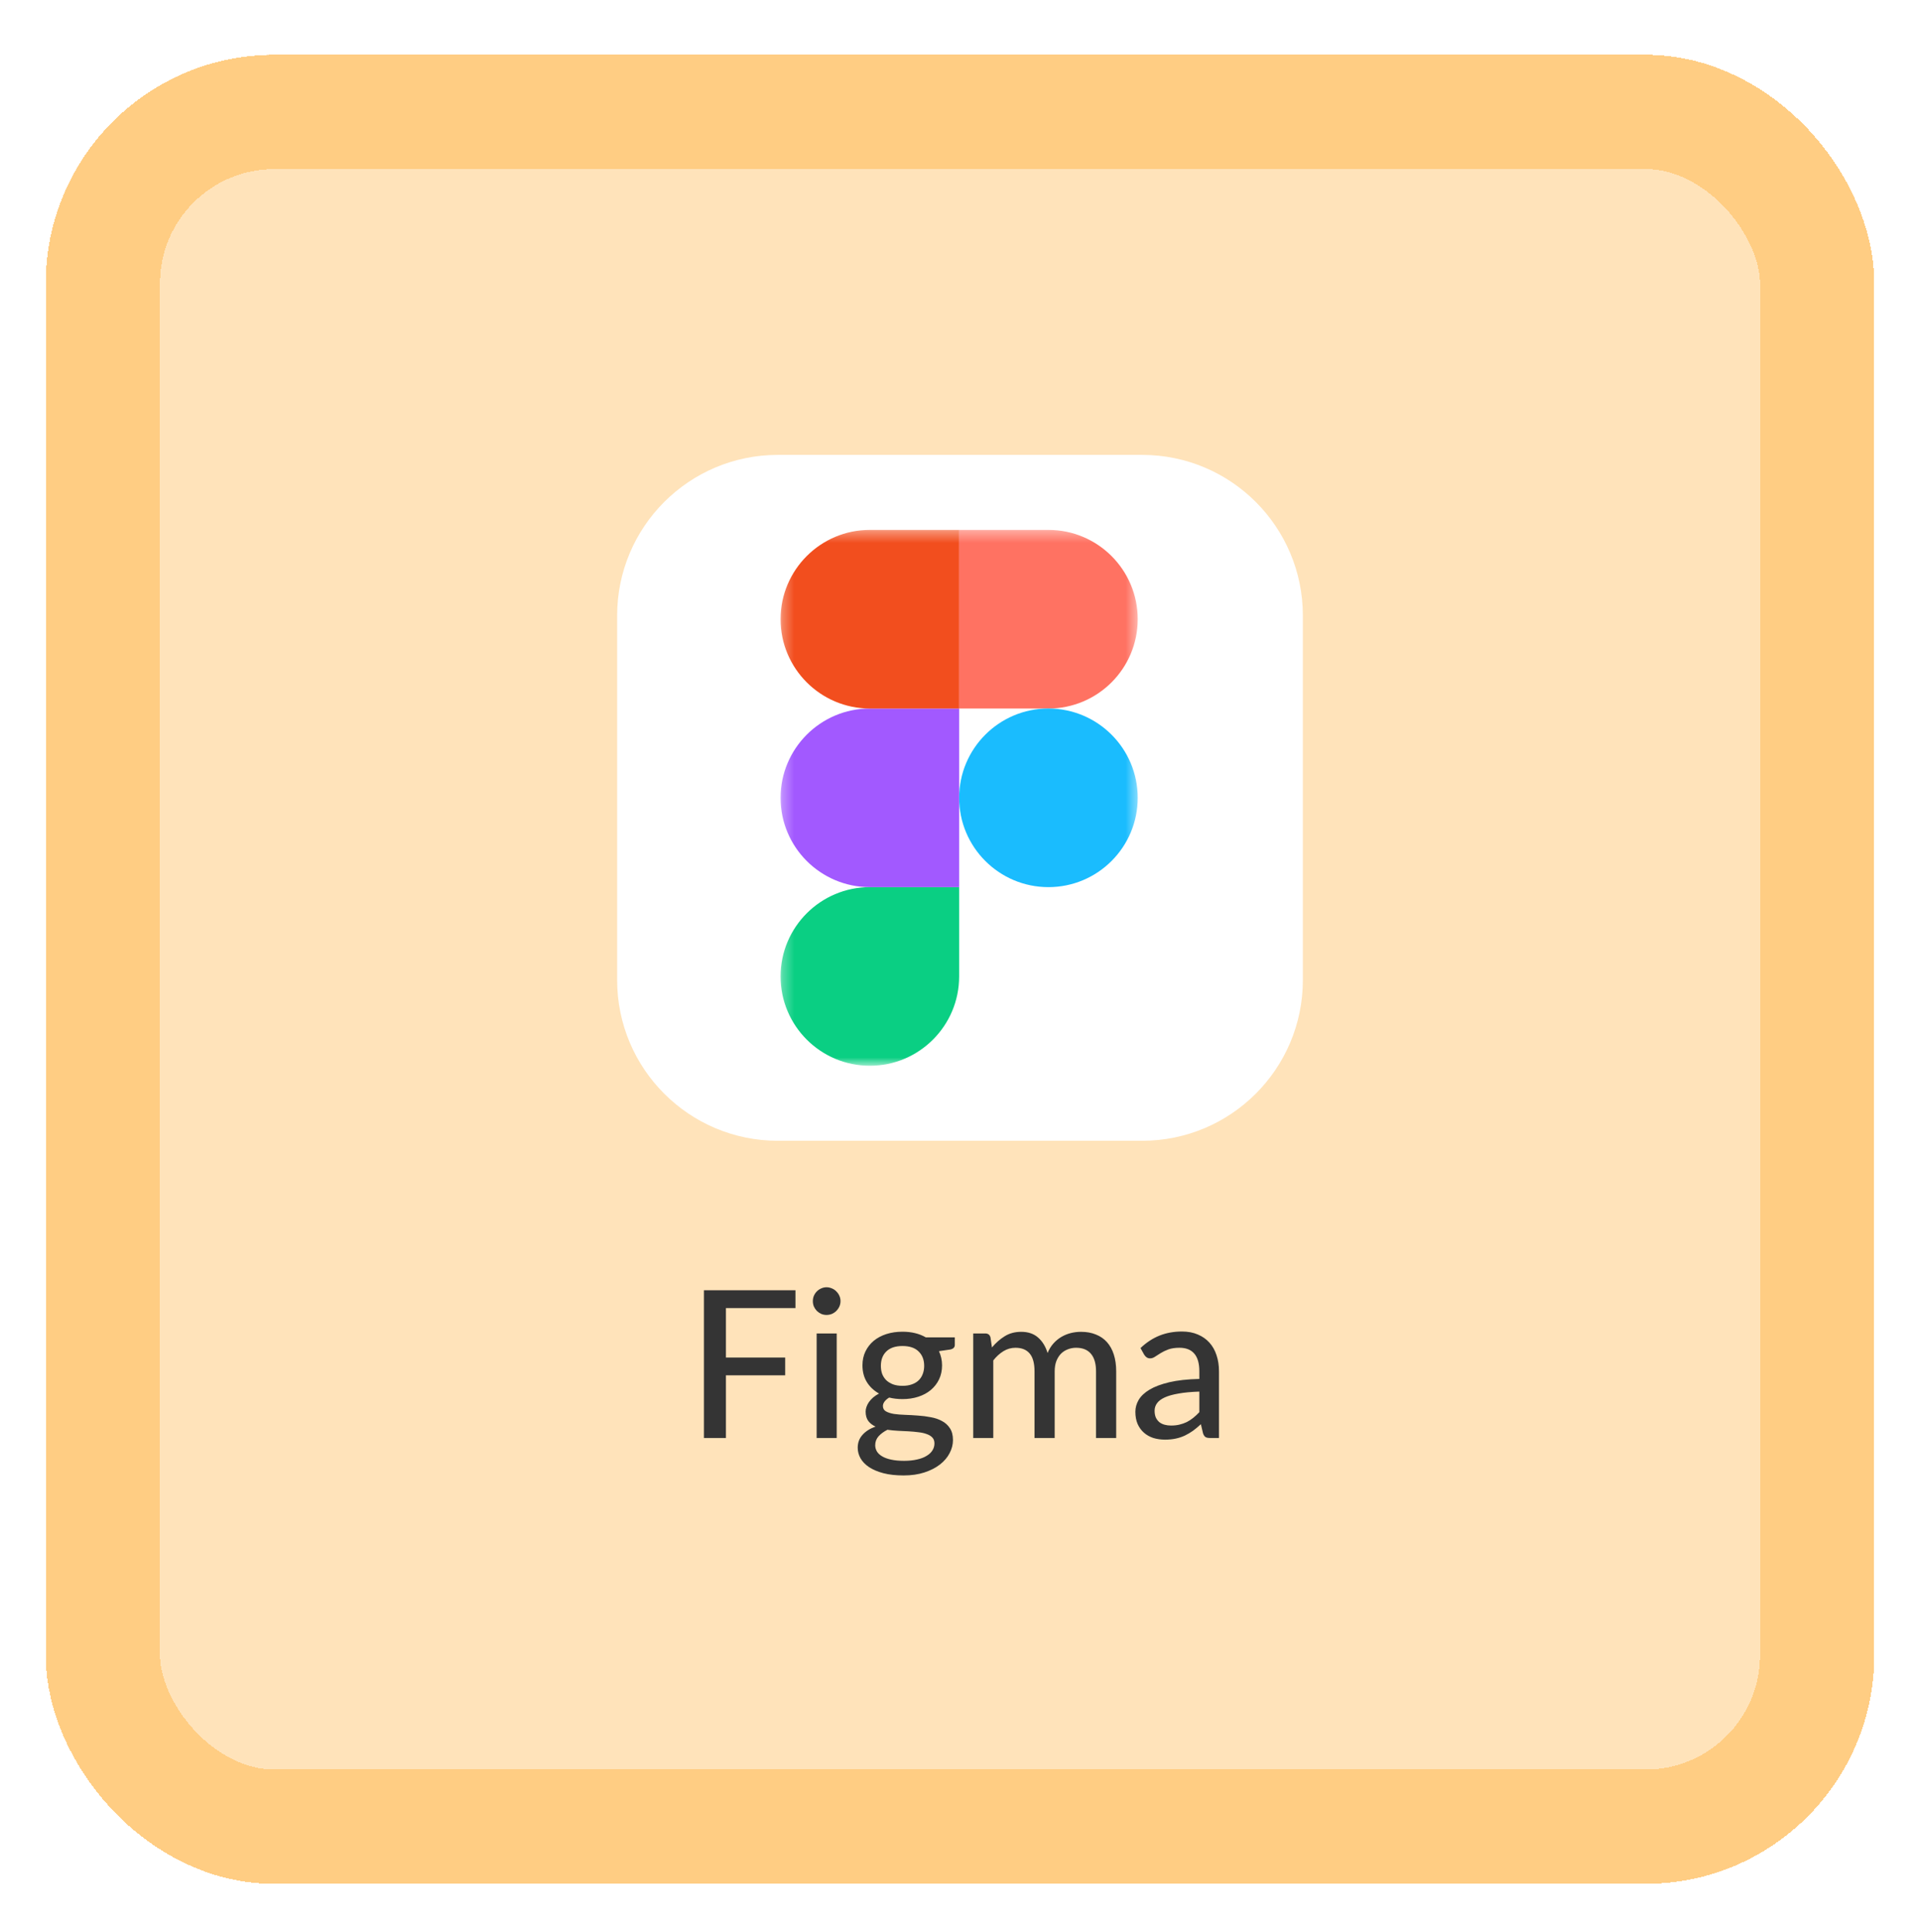 <svg width="168" height="169" viewBox="0 0 168 169" fill="none" xmlns="http://www.w3.org/2000/svg">
<g filter="url(#filter0_d_191_908)">
<rect x="4" y="0.793" width="160" height="160" rx="20" fill="#FFE3BA" shape-rendering="crispEdges"/>
<rect x="9" y="5.793" width="150" height="150" rx="15" stroke="#FFCD83" stroke-width="10" shape-rendering="crispEdges"/>
<g clip-path="url(#clip0_191_908)">
<path d="M99.938 35.793H68.062C60.296 35.793 54 42.089 54 49.855V81.731C54 89.497 60.296 95.793 68.062 95.793H99.938C107.704 95.793 114 89.497 114 81.731V49.855C114 42.089 107.704 35.793 99.938 35.793Z" fill="white"/>
<mask id="mask0_191_908" style="mask-type:luminance" maskUnits="userSpaceOnUse" x="68" y="42" width="32" height="48">
<path d="M68.297 42.355H99.553V89.231H68.297V42.355Z" fill="white"/>
</mask>
<g mask="url(#mask0_191_908)">
<path d="M76.112 89.231C80.425 89.231 83.925 85.731 83.925 81.418V73.605H76.112C71.8 73.605 68.3 77.106 68.3 81.418C68.3 85.731 71.8 89.231 76.112 89.231Z" fill="#0ACF83"/>
<path d="M68.3 65.793C68.3 61.48 71.8 57.98 76.112 57.98H83.925V73.605H76.112C71.8 73.605 68.3 70.106 68.3 65.793Z" fill="#A259FF"/>
<path d="M68.3 50.168C68.3 45.855 71.8 42.355 76.112 42.355H83.925V57.98H76.112C71.8 57.98 68.3 54.48 68.3 50.168Z" fill="#F24E1E"/>
<path d="M83.925 42.355H91.737C96.05 42.355 99.55 45.855 99.55 50.168C99.55 54.48 96.05 57.98 91.737 57.98H83.925V42.355Z" fill="#FF7262"/>
<path d="M99.55 65.793C99.55 70.106 96.05 73.605 91.737 73.605C87.425 73.605 83.925 70.106 83.925 65.793C83.925 61.48 87.425 57.98 91.737 57.98C96.05 57.98 99.55 61.48 99.55 65.793Z" fill="#1ABCFE"/>
</g>
</g>
<path d="M63.519 110.426V114.755H68.703V116.312H63.519V121.793H61.593V108.869H69.603V110.426H63.519ZM73.212 112.649V121.793H71.457V112.649H73.212ZM73.545 109.823C73.545 109.985 73.512 110.141 73.446 110.291C73.38 110.435 73.29 110.564 73.176 110.678C73.068 110.786 72.939 110.873 72.789 110.939C72.639 110.999 72.483 111.029 72.321 111.029C72.159 111.029 72.006 110.999 71.862 110.939C71.718 110.873 71.589 110.786 71.475 110.678C71.367 110.564 71.28 110.435 71.214 110.291C71.154 110.141 71.124 109.985 71.124 109.823C71.124 109.655 71.154 109.499 71.214 109.355C71.28 109.205 71.367 109.076 71.475 108.968C71.589 108.854 71.718 108.767 71.862 108.707C72.006 108.641 72.159 108.608 72.321 108.608C72.483 108.608 72.639 108.641 72.789 108.707C72.939 108.767 73.068 108.854 73.176 108.968C73.29 109.076 73.38 109.205 73.446 109.355C73.512 109.499 73.545 109.655 73.545 109.823ZM78.966 117.23C79.278 117.23 79.55 117.188 79.784 117.104C80.025 117.02 80.222 116.903 80.379 116.753C80.54 116.597 80.66 116.411 80.739 116.195C80.823 115.979 80.865 115.742 80.865 115.484C80.865 114.956 80.703 114.536 80.379 114.224C80.061 113.906 79.59 113.747 78.966 113.747C78.347 113.747 77.876 113.906 77.552 114.224C77.234 114.536 77.076 114.956 77.076 115.484C77.076 115.742 77.115 115.979 77.192 116.195C77.276 116.405 77.397 116.588 77.552 116.744C77.715 116.894 77.912 117.014 78.147 117.104C78.386 117.188 78.659 117.23 78.966 117.23ZM81.764 122.27C81.764 122.054 81.704 121.883 81.585 121.757C81.465 121.625 81.299 121.523 81.09 121.451C80.885 121.373 80.645 121.319 80.37 121.289C80.094 121.253 79.802 121.226 79.496 121.208C79.197 121.19 78.888 121.175 78.57 121.163C78.251 121.145 77.945 121.115 77.651 121.073C77.34 121.229 77.082 121.418 76.877 121.64C76.68 121.862 76.581 122.123 76.581 122.423C76.581 122.615 76.629 122.795 76.725 122.963C76.826 123.131 76.98 123.275 77.183 123.395C77.394 123.521 77.654 123.617 77.966 123.683C78.284 123.755 78.662 123.791 79.1 123.791C79.532 123.791 79.913 123.752 80.243 123.674C80.573 123.602 80.85 123.497 81.072 123.359C81.299 123.227 81.471 123.068 81.585 122.882C81.704 122.696 81.764 122.492 81.764 122.27ZM83.546 112.991V113.648C83.546 113.864 83.412 113.999 83.141 114.053L82.16 114.197C82.245 114.383 82.311 114.581 82.359 114.791C82.406 114.995 82.43 115.211 82.43 115.439C82.43 115.889 82.344 116.297 82.169 116.663C81.996 117.023 81.755 117.332 81.45 117.59C81.144 117.848 80.778 118.046 80.352 118.184C79.931 118.322 79.469 118.391 78.966 118.391C78.552 118.391 78.165 118.346 77.805 118.256C77.624 118.364 77.487 118.484 77.391 118.616C77.3 118.742 77.255 118.868 77.255 118.994C77.255 119.204 77.343 119.36 77.516 119.462C77.697 119.564 77.927 119.639 78.21 119.687C78.498 119.729 78.825 119.756 79.191 119.768C79.562 119.78 79.938 119.801 80.316 119.831C80.7 119.855 81.075 119.903 81.441 119.975C81.812 120.041 82.139 120.152 82.421 120.308C82.71 120.458 82.941 120.668 83.115 120.938C83.294 121.202 83.385 121.547 83.385 121.973C83.385 122.369 83.285 122.753 83.088 123.125C82.895 123.497 82.614 123.827 82.242 124.115C81.87 124.403 81.416 124.634 80.882 124.808C80.349 124.982 79.743 125.069 79.064 125.069C78.386 125.069 77.796 125.003 77.291 124.871C76.793 124.739 76.376 124.562 76.04 124.34C75.71 124.118 75.462 123.86 75.293 123.566C75.132 123.272 75.05 122.966 75.05 122.648C75.05 122.204 75.189 121.829 75.465 121.523C75.74 121.211 76.121 120.968 76.608 120.794C76.344 120.674 76.133 120.512 75.978 120.308C75.822 120.098 75.743 119.822 75.743 119.48C75.743 119.348 75.767 119.213 75.816 119.075C75.864 118.931 75.936 118.79 76.031 118.652C76.133 118.508 76.257 118.373 76.4 118.247C76.55 118.121 76.722 118.007 76.913 117.905C76.463 117.653 76.109 117.32 75.852 116.906C75.594 116.486 75.465 115.997 75.465 115.439C75.465 114.989 75.552 114.584 75.725 114.224C75.9 113.864 76.139 113.555 76.445 113.297C76.757 113.039 77.126 112.841 77.552 112.703C77.984 112.565 78.456 112.496 78.966 112.496C79.757 112.496 80.439 112.661 81.008 112.991H83.546ZM85.157 121.793V112.649H86.21C86.456 112.649 86.609 112.766 86.669 113L86.795 113.873C87.131 113.471 87.503 113.144 87.911 112.892C88.325 112.634 88.808 112.505 89.36 112.505C89.966 112.505 90.458 112.673 90.836 113.009C91.214 113.339 91.49 113.789 91.664 114.359C91.796 114.035 91.967 113.756 92.177 113.522C92.387 113.288 92.621 113.096 92.879 112.946C93.137 112.796 93.41 112.685 93.698 112.613C93.992 112.541 94.289 112.505 94.589 112.505C95.075 112.505 95.507 112.583 95.885 112.739C96.269 112.889 96.593 113.111 96.857 113.405C97.121 113.699 97.322 114.062 97.46 114.494C97.598 114.926 97.667 115.418 97.667 115.97V121.793H95.903V115.97C95.903 115.286 95.753 114.77 95.453 114.422C95.159 114.074 94.727 113.9 94.157 113.9C93.905 113.9 93.665 113.945 93.437 114.035C93.209 114.119 93.008 114.248 92.834 114.422C92.666 114.596 92.531 114.812 92.429 115.07C92.333 115.328 92.285 115.628 92.285 115.97V121.793H90.521V115.97C90.521 115.262 90.38 114.74 90.098 114.404C89.816 114.068 89.402 113.9 88.856 113.9C88.478 113.9 88.127 113.999 87.803 114.197C87.479 114.395 87.182 114.665 86.912 115.007V121.793H85.157ZM104.942 117.734C104.228 117.758 103.622 117.815 103.124 117.905C102.626 117.989 102.221 118.103 101.909 118.247C101.597 118.391 101.372 118.562 101.234 118.76C101.096 118.952 101.027 119.168 101.027 119.408C101.027 119.636 101.063 119.834 101.135 120.002C101.213 120.164 101.315 120.299 101.441 120.407C101.573 120.509 101.726 120.584 101.9 120.632C102.074 120.68 102.263 120.704 102.467 120.704C102.737 120.704 102.983 120.677 103.205 120.623C103.433 120.569 103.646 120.494 103.844 120.398C104.042 120.296 104.231 120.173 104.411 120.029C104.591 119.885 104.768 119.72 104.942 119.534V117.734ZM99.794 113.927C100.304 113.441 100.856 113.078 101.45 112.838C102.05 112.598 102.707 112.478 103.421 112.478C103.943 112.478 104.405 112.565 104.807 112.739C105.209 112.907 105.548 113.144 105.824 113.45C106.1 113.756 106.307 114.122 106.445 114.548C106.589 114.974 106.661 115.445 106.661 115.961V121.793H105.878C105.704 121.793 105.572 121.766 105.482 121.712C105.392 121.652 105.32 121.544 105.266 121.388L105.077 120.587C104.843 120.803 104.612 120.995 104.384 121.163C104.156 121.325 103.916 121.466 103.664 121.586C103.418 121.7 103.154 121.787 102.872 121.847C102.59 121.907 102.278 121.937 101.936 121.937C101.576 121.937 101.237 121.889 100.919 121.793C100.607 121.691 100.334 121.538 100.1 121.334C99.866 121.13 99.68 120.875 99.542 120.569C99.41 120.263 99.344 119.906 99.344 119.498C99.344 119.138 99.44 118.793 99.632 118.463C99.83 118.127 100.148 117.827 100.586 117.563C101.03 117.299 101.606 117.083 102.314 116.915C103.028 116.747 103.904 116.651 104.942 116.627V115.961C104.942 115.271 104.795 114.755 104.501 114.413C104.207 114.071 103.775 113.9 103.205 113.9C102.821 113.9 102.497 113.948 102.233 114.044C101.975 114.14 101.75 114.248 101.558 114.368C101.372 114.482 101.207 114.587 101.063 114.683C100.925 114.779 100.781 114.827 100.631 114.827C100.511 114.827 100.406 114.794 100.316 114.728C100.232 114.662 100.163 114.584 100.109 114.494L99.794 113.927Z" fill="#343434"/>
</g>
<defs>
<filter id="filter0_d_191_908" x="0" y="0.793" width="168" height="168" filterUnits="userSpaceOnUse" color-interpolation-filters="sRGB">
<feFlood flood-opacity="0" result="BackgroundImageFix"/>
<feColorMatrix in="SourceAlpha" type="matrix" values="0 0 0 0 0 0 0 0 0 0 0 0 0 0 0 0 0 0 127 0" result="hardAlpha"/>
<feOffset dy="4"/>
<feGaussianBlur stdDeviation="2"/>
<feComposite in2="hardAlpha" operator="out"/>
<feColorMatrix type="matrix" values="0 0 0 0 0 0 0 0 0 0 0 0 0 0 0 0 0 0 0.25 0"/>
<feBlend mode="normal" in2="BackgroundImageFix" result="effect1_dropShadow_191_908"/>
<feBlend mode="normal" in="SourceGraphic" in2="effect1_dropShadow_191_908" result="shape"/>
</filter>
<clipPath id="clip0_191_908">
<rect width="60" height="60" fill="white" transform="translate(54 35.793)"/>
</clipPath>
</defs>
</svg>
